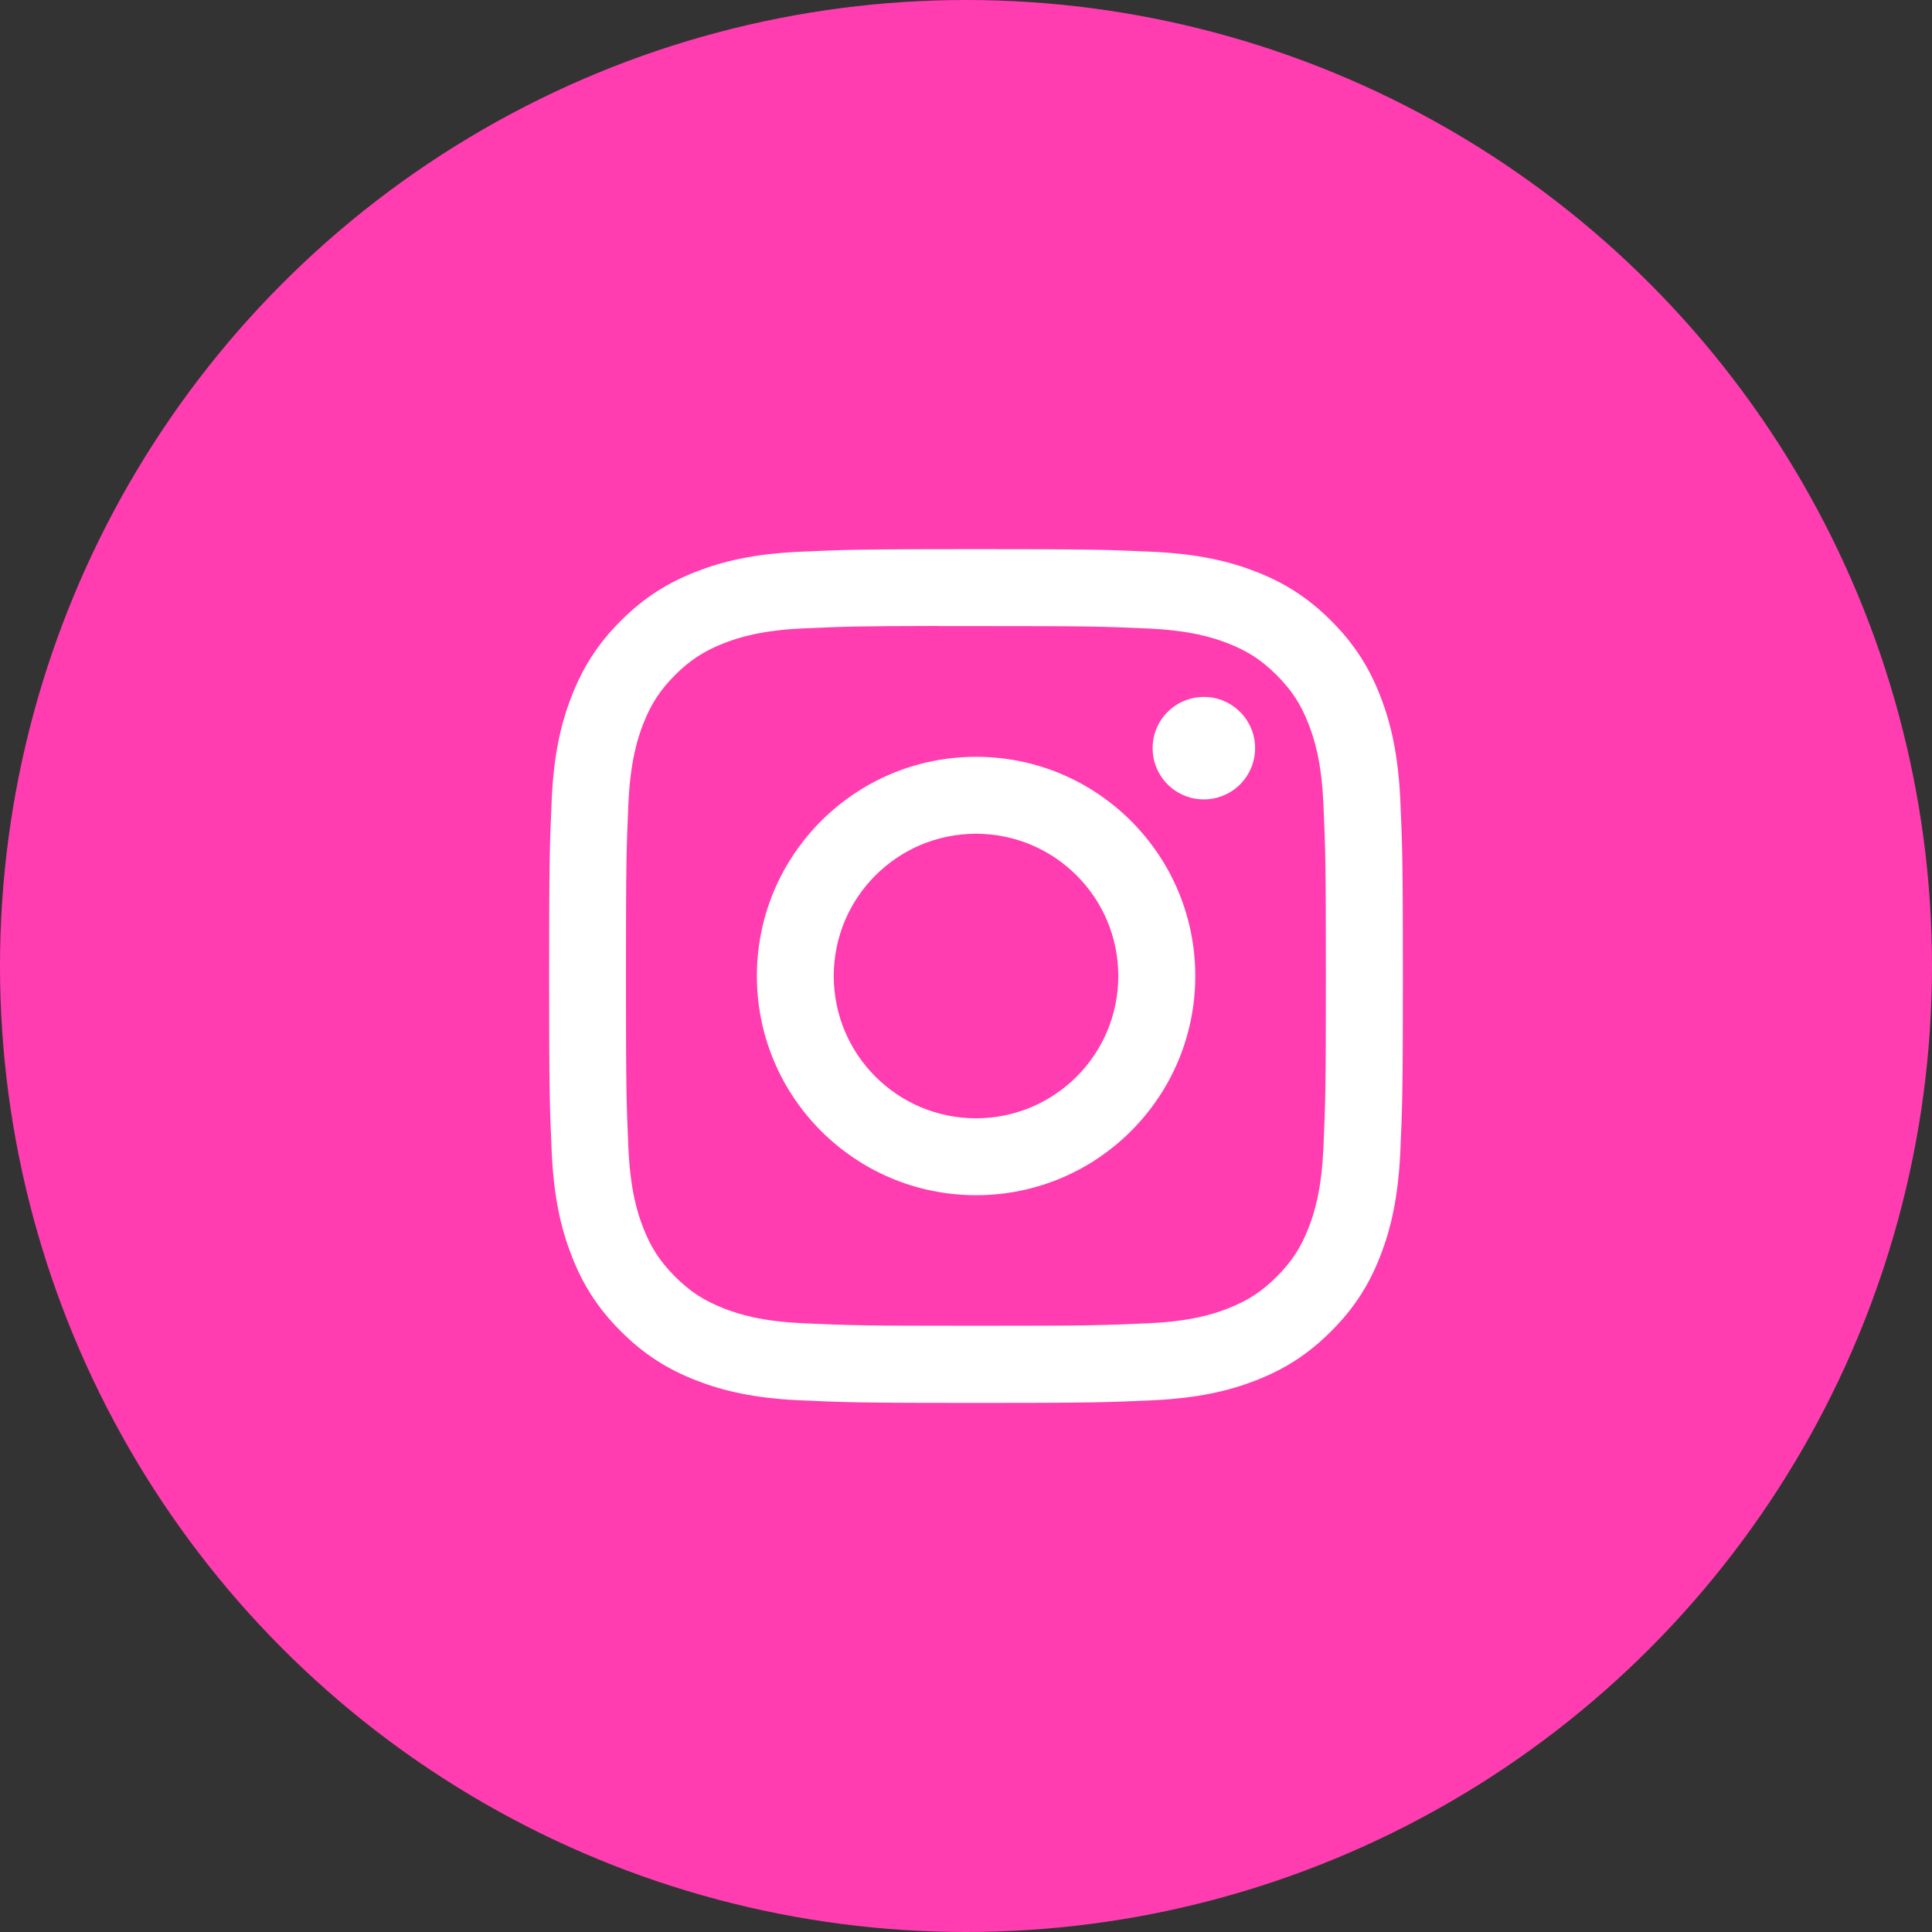 <svg width="55" height="55" viewBox="0 0 55 55" fill="none" xmlns="http://www.w3.org/2000/svg">
<rect x="0" y="0" width="55" height="55" fill="#333333" stroke="none"/>
<circle cx="27.5" cy="27.5" r="27.5" fill="#FF3DB1"/>
<mask id="mask0" style="mask-type:alpha" maskUnits="userSpaceOnUse" x="5" y="5" width="46" height="46">
<path fill-rule="evenodd" clip-rule="evenodd" d="M5 27.785C5 15.201 15.201 5 27.785 5C40.369 5 50.57 15.201 50.57 27.785C50.57 40.369 40.369 50.57 27.785 50.57C15.201 50.57 5 40.369 5 27.785Z" fill="white"/>
</mask>
<g mask="url(#mask0)">
<path fill-rule="evenodd" clip-rule="evenodd" d="M27.786 15.633C24.486 15.633 24.072 15.648 22.775 15.707C21.482 15.766 20.599 15.971 19.826 16.271C19.027 16.582 18.349 16.997 17.673 17.673C16.997 18.348 16.582 19.026 16.271 19.825C15.969 20.598 15.764 21.481 15.706 22.774C15.648 24.071 15.633 24.485 15.633 27.785C15.633 31.086 15.648 31.499 15.706 32.795C15.766 34.089 15.97 34.972 16.271 35.744C16.581 36.544 16.997 37.222 17.672 37.897C18.348 38.573 19.026 38.989 19.824 39.3C20.598 39.6 21.481 39.805 22.774 39.864C24.07 39.923 24.484 39.938 27.785 39.938C31.085 39.938 31.498 39.923 32.794 39.864C34.088 39.805 34.972 39.6 35.745 39.3C36.544 38.989 37.221 38.573 37.896 37.897C38.572 37.222 38.988 36.544 39.299 35.745C39.598 34.972 39.803 34.089 39.864 32.795C39.922 31.499 39.937 31.086 39.937 27.785C39.937 24.485 39.922 24.071 39.864 22.775C39.803 21.481 39.598 20.598 39.299 19.825C38.988 19.026 38.572 18.348 37.896 17.673C37.22 16.997 36.544 16.581 35.745 16.271C34.97 15.971 34.086 15.766 32.792 15.707C31.496 15.648 31.084 15.633 27.782 15.633H27.786ZM26.692 17.823C26.904 17.823 27.132 17.823 27.378 17.823L27.783 17.823C31.027 17.823 31.412 17.835 32.693 17.893C33.878 17.947 34.521 18.145 34.949 18.312C35.517 18.532 35.921 18.795 36.346 19.221C36.771 19.646 37.035 20.051 37.255 20.618C37.422 21.046 37.62 21.689 37.674 22.874C37.732 24.155 37.745 24.54 37.745 27.783C37.745 31.026 37.732 31.411 37.674 32.692C37.62 33.877 37.422 34.52 37.255 34.948C37.035 35.515 36.771 35.919 36.346 36.344C35.92 36.769 35.517 37.032 34.949 37.252C34.522 37.419 33.878 37.617 32.693 37.671C31.412 37.729 31.027 37.742 27.783 37.742C24.538 37.742 24.153 37.729 22.872 37.671C21.687 37.617 21.044 37.419 20.616 37.252C20.049 37.032 19.643 36.769 19.218 36.343C18.793 35.918 18.529 35.514 18.309 34.947C18.142 34.519 17.944 33.876 17.89 32.691C17.832 31.41 17.82 31.025 17.82 27.78C17.82 24.535 17.832 24.152 17.89 22.871C17.944 21.686 18.142 21.043 18.309 20.615C18.529 20.047 18.793 19.642 19.218 19.217C19.643 18.792 20.049 18.528 20.616 18.308C21.044 18.141 21.687 17.943 22.872 17.889C23.993 17.838 24.428 17.823 26.692 17.82V17.823ZM32.813 21.299C32.813 20.493 33.466 19.841 34.271 19.841V19.84C35.077 19.84 35.73 20.494 35.73 21.299C35.73 22.104 35.077 22.757 34.271 22.757C33.466 22.757 32.813 22.104 32.813 21.299ZM27.787 21.545C24.341 21.545 21.547 24.339 21.547 27.785C21.547 31.232 24.341 34.025 27.788 34.025C31.234 34.025 34.027 31.232 34.027 27.785C34.027 24.339 31.234 21.545 27.787 21.545ZM31.836 27.785C31.836 25.548 30.022 23.735 27.785 23.735C25.548 23.735 23.735 25.548 23.735 27.785C23.735 30.022 25.548 31.836 27.785 31.836C30.022 31.836 31.836 30.022 31.836 27.785Z" fill="white"/>
</g>
</svg>
